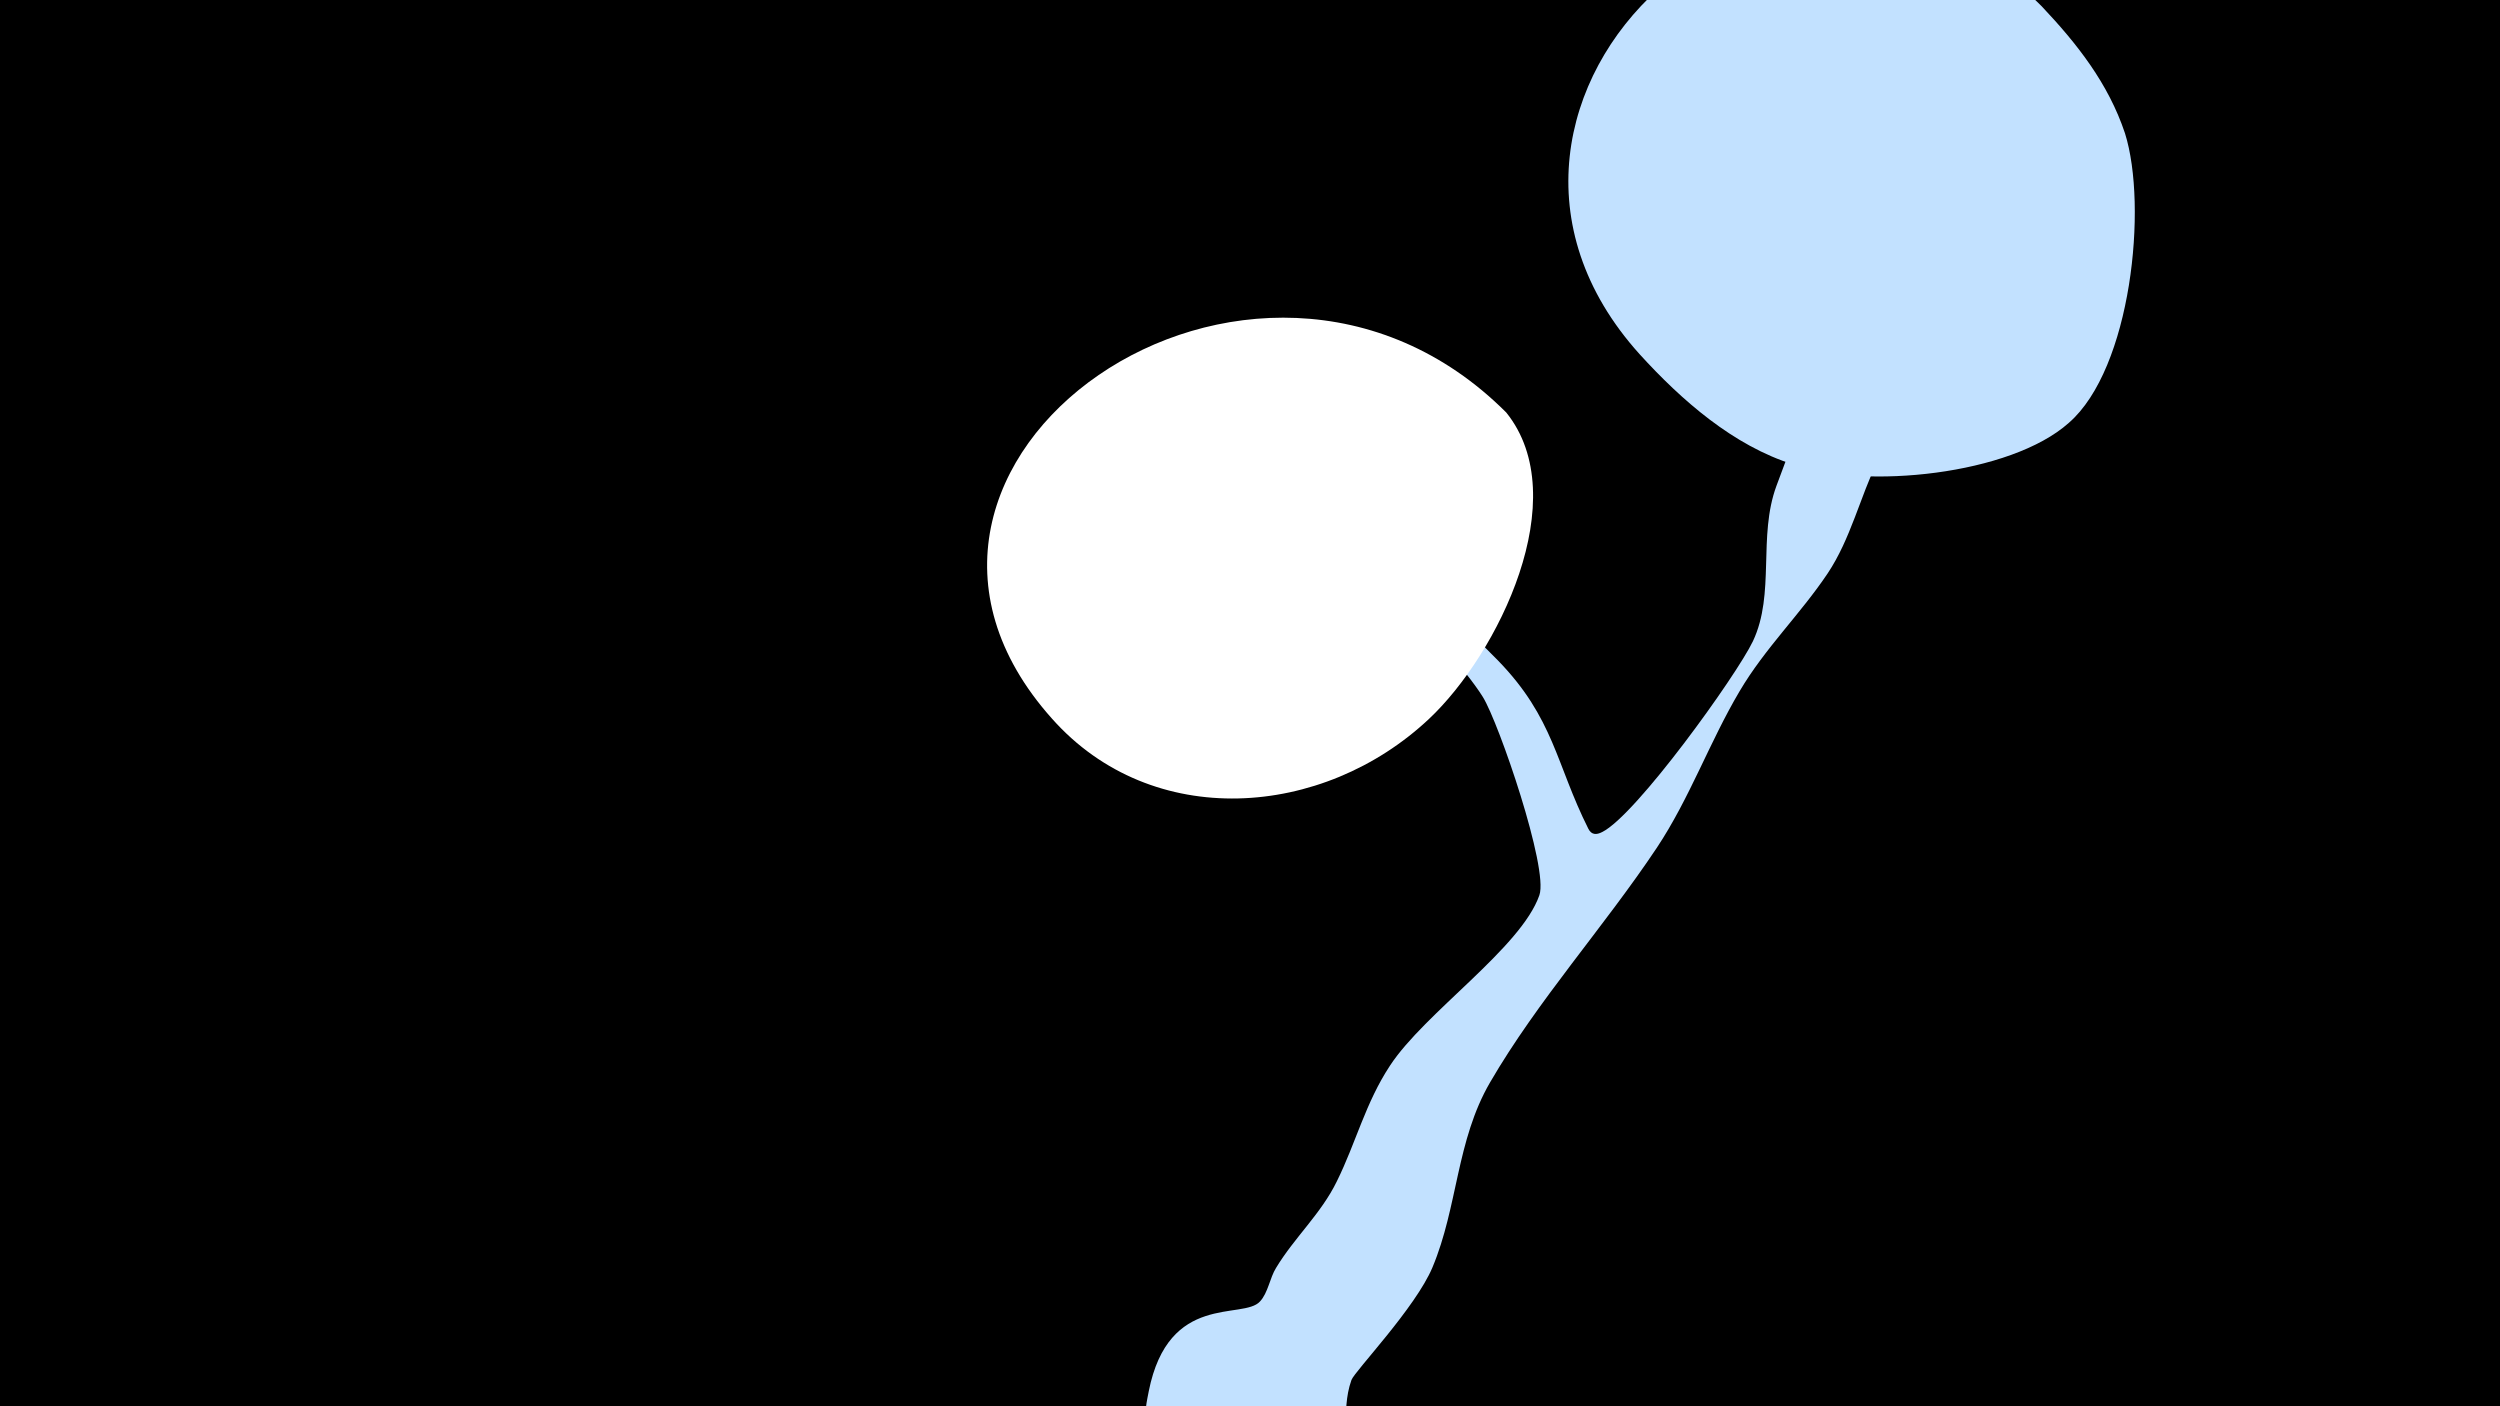 <svg width="1200" height="675" viewBox="-500 -500 1200 675" xmlns="http://www.w3.org/2000/svg"><path d="M-500-500h1200v675h-1200z" fill="#000"/><path d="M51.4 167.8c9.5-47.7 45.3-34.1 53.4-43.1 3.9-4.2 4.7-11.3 7.7-16.1 8.8-14.6 21.7-26.1 29.2-41.6 9.2-18.6 13.7-37.6 25.5-55.5 16.7-25.5 62.9-56.5 71.7-81.8 4.5-12.8-19.4-82.6-27.1-95.1-16.7-27-91.3-99.6-90.5-100.6 4.7-6.7 24.1 17.3 33.1 24.9 22.1 18.7 44.4 37.3 64.6 58.1 27 27.8 27.8 49.7 43.4 80.8 1.5 3 3.9 3 6.6 1.6 16.2-7.9 64.5-75.1 72.4-91.6 10.8-22.9 2.3-50.2 11.3-74.6 21.6-58.9 47.3-113.3 72-95 27.2 20.1-16.3 68.5-23.3 82.7-8.6 17.8-13.1 37.8-24.1 54.3-13.2 19.7-30.1 35.9-42.3 56.6-14.5 24.5-23.9 51.3-39.7 75.1-25.4 38.1-57.2 73.3-80.1 112.7-16.2 27.9-15.4 59.6-27.6 88.7-8.1 19.4-37.4 49.9-38.9 54.1-5.8 16.2 1.7 30.1-12.3 45.6-28.2 31.1-94.9 9.9-85.7-36.6z"  fill="#c2e1ff" /><path d="M480-497c-123-123-303 45-193 167 20 22 45 44 74 53 34 12 104 5 132-20 30-26 38-104 27-139-8-24-23-43-40-61z"  fill="#c2e1ff" /><path d="M223-302c-121-121-328 24-218 147 48 54 130 48 181 0 33-31 70-106 37-147z"  fill="#fff" /></svg>